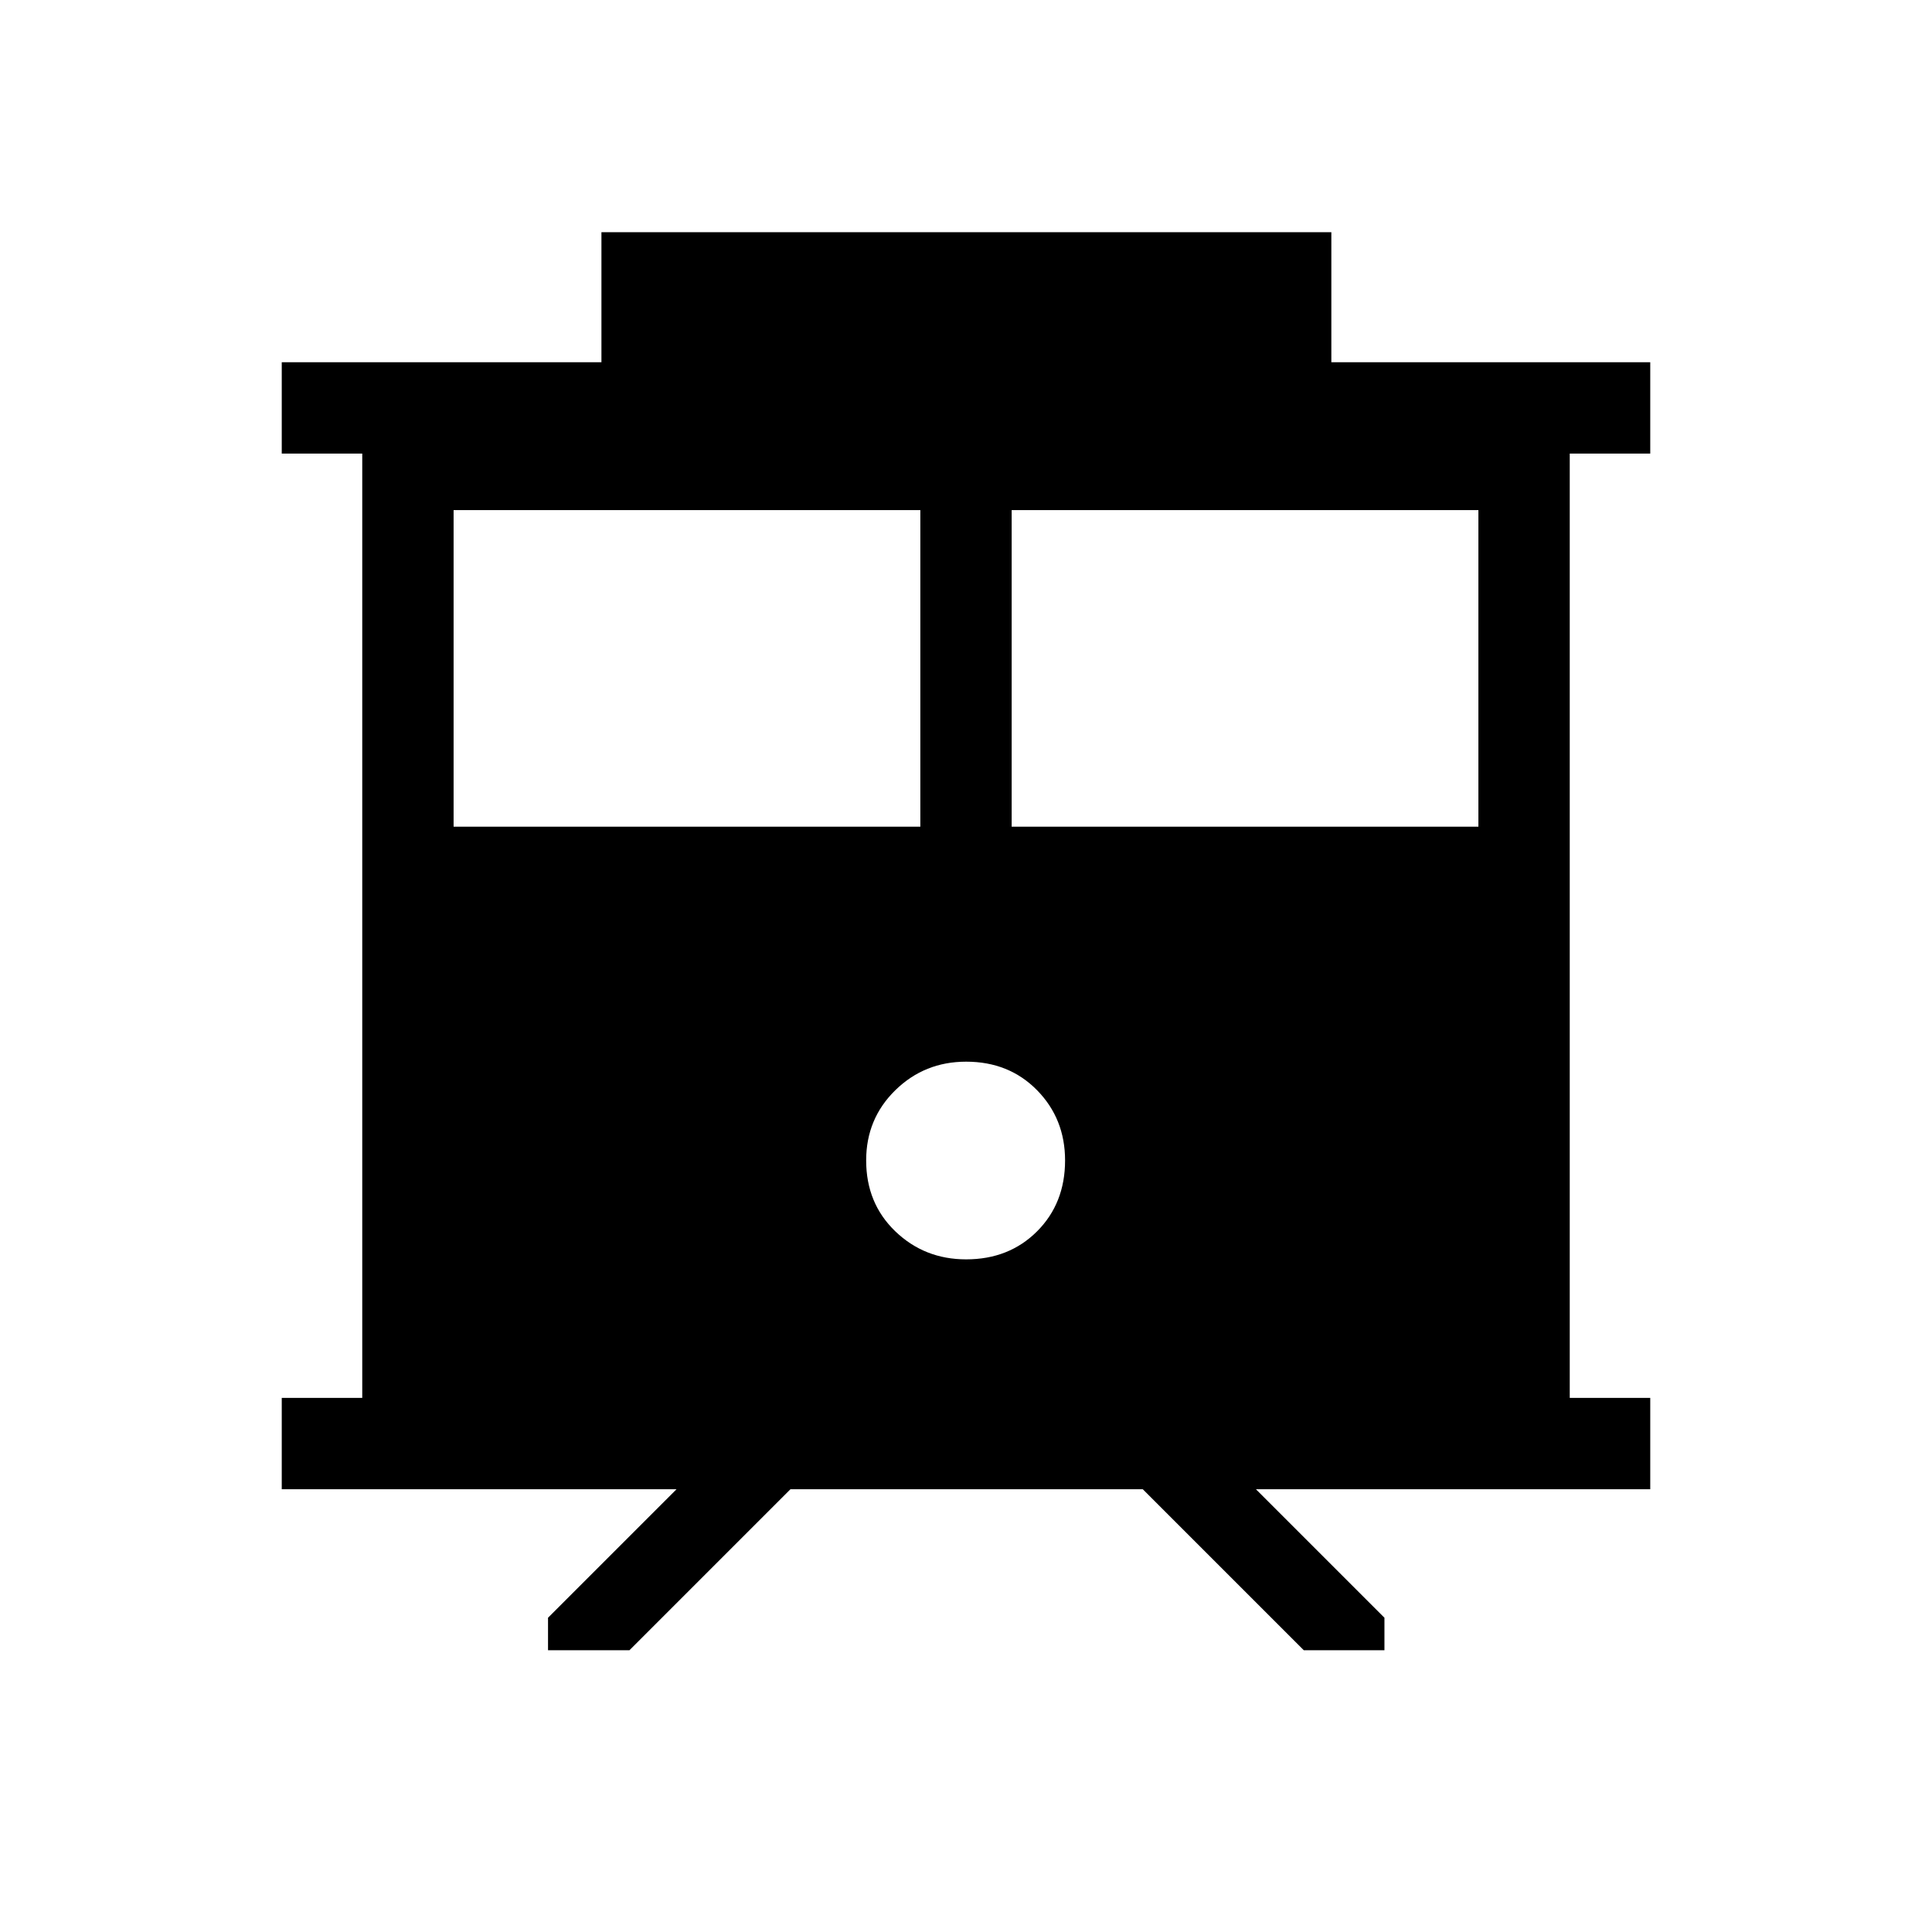 <svg xmlns="http://www.w3.org/2000/svg" width="48" height="48" viewBox="0 -960 960 960"><path d="M272.31-140v-16.16L336.16-220H140v-45.39h40v-469.22h-40V-780h158.85v-64.61h362.69V-780H820v45.39h-40v469.22h40V-220H624.07l63.85 63.84V-140h-40.07l-80-80H392.77l-80 80h-40.46Zm230.38-409.23h231.92v-157.31H502.69v157.31Zm-277.3 0h231.92v-157.31H225.39v157.31Zm254.68 215q21.31 0 35.24-13.92 13.92-13.93 13.92-35.24 0-20.7-13.92-34.89-13.93-14.18-35.24-14.18-20.7 0-35.19 14.18-14.49 14.19-14.49 34.89 0 21.31 14.49 35.24 14.49 13.92 35.19 13.92Z"/></svg>